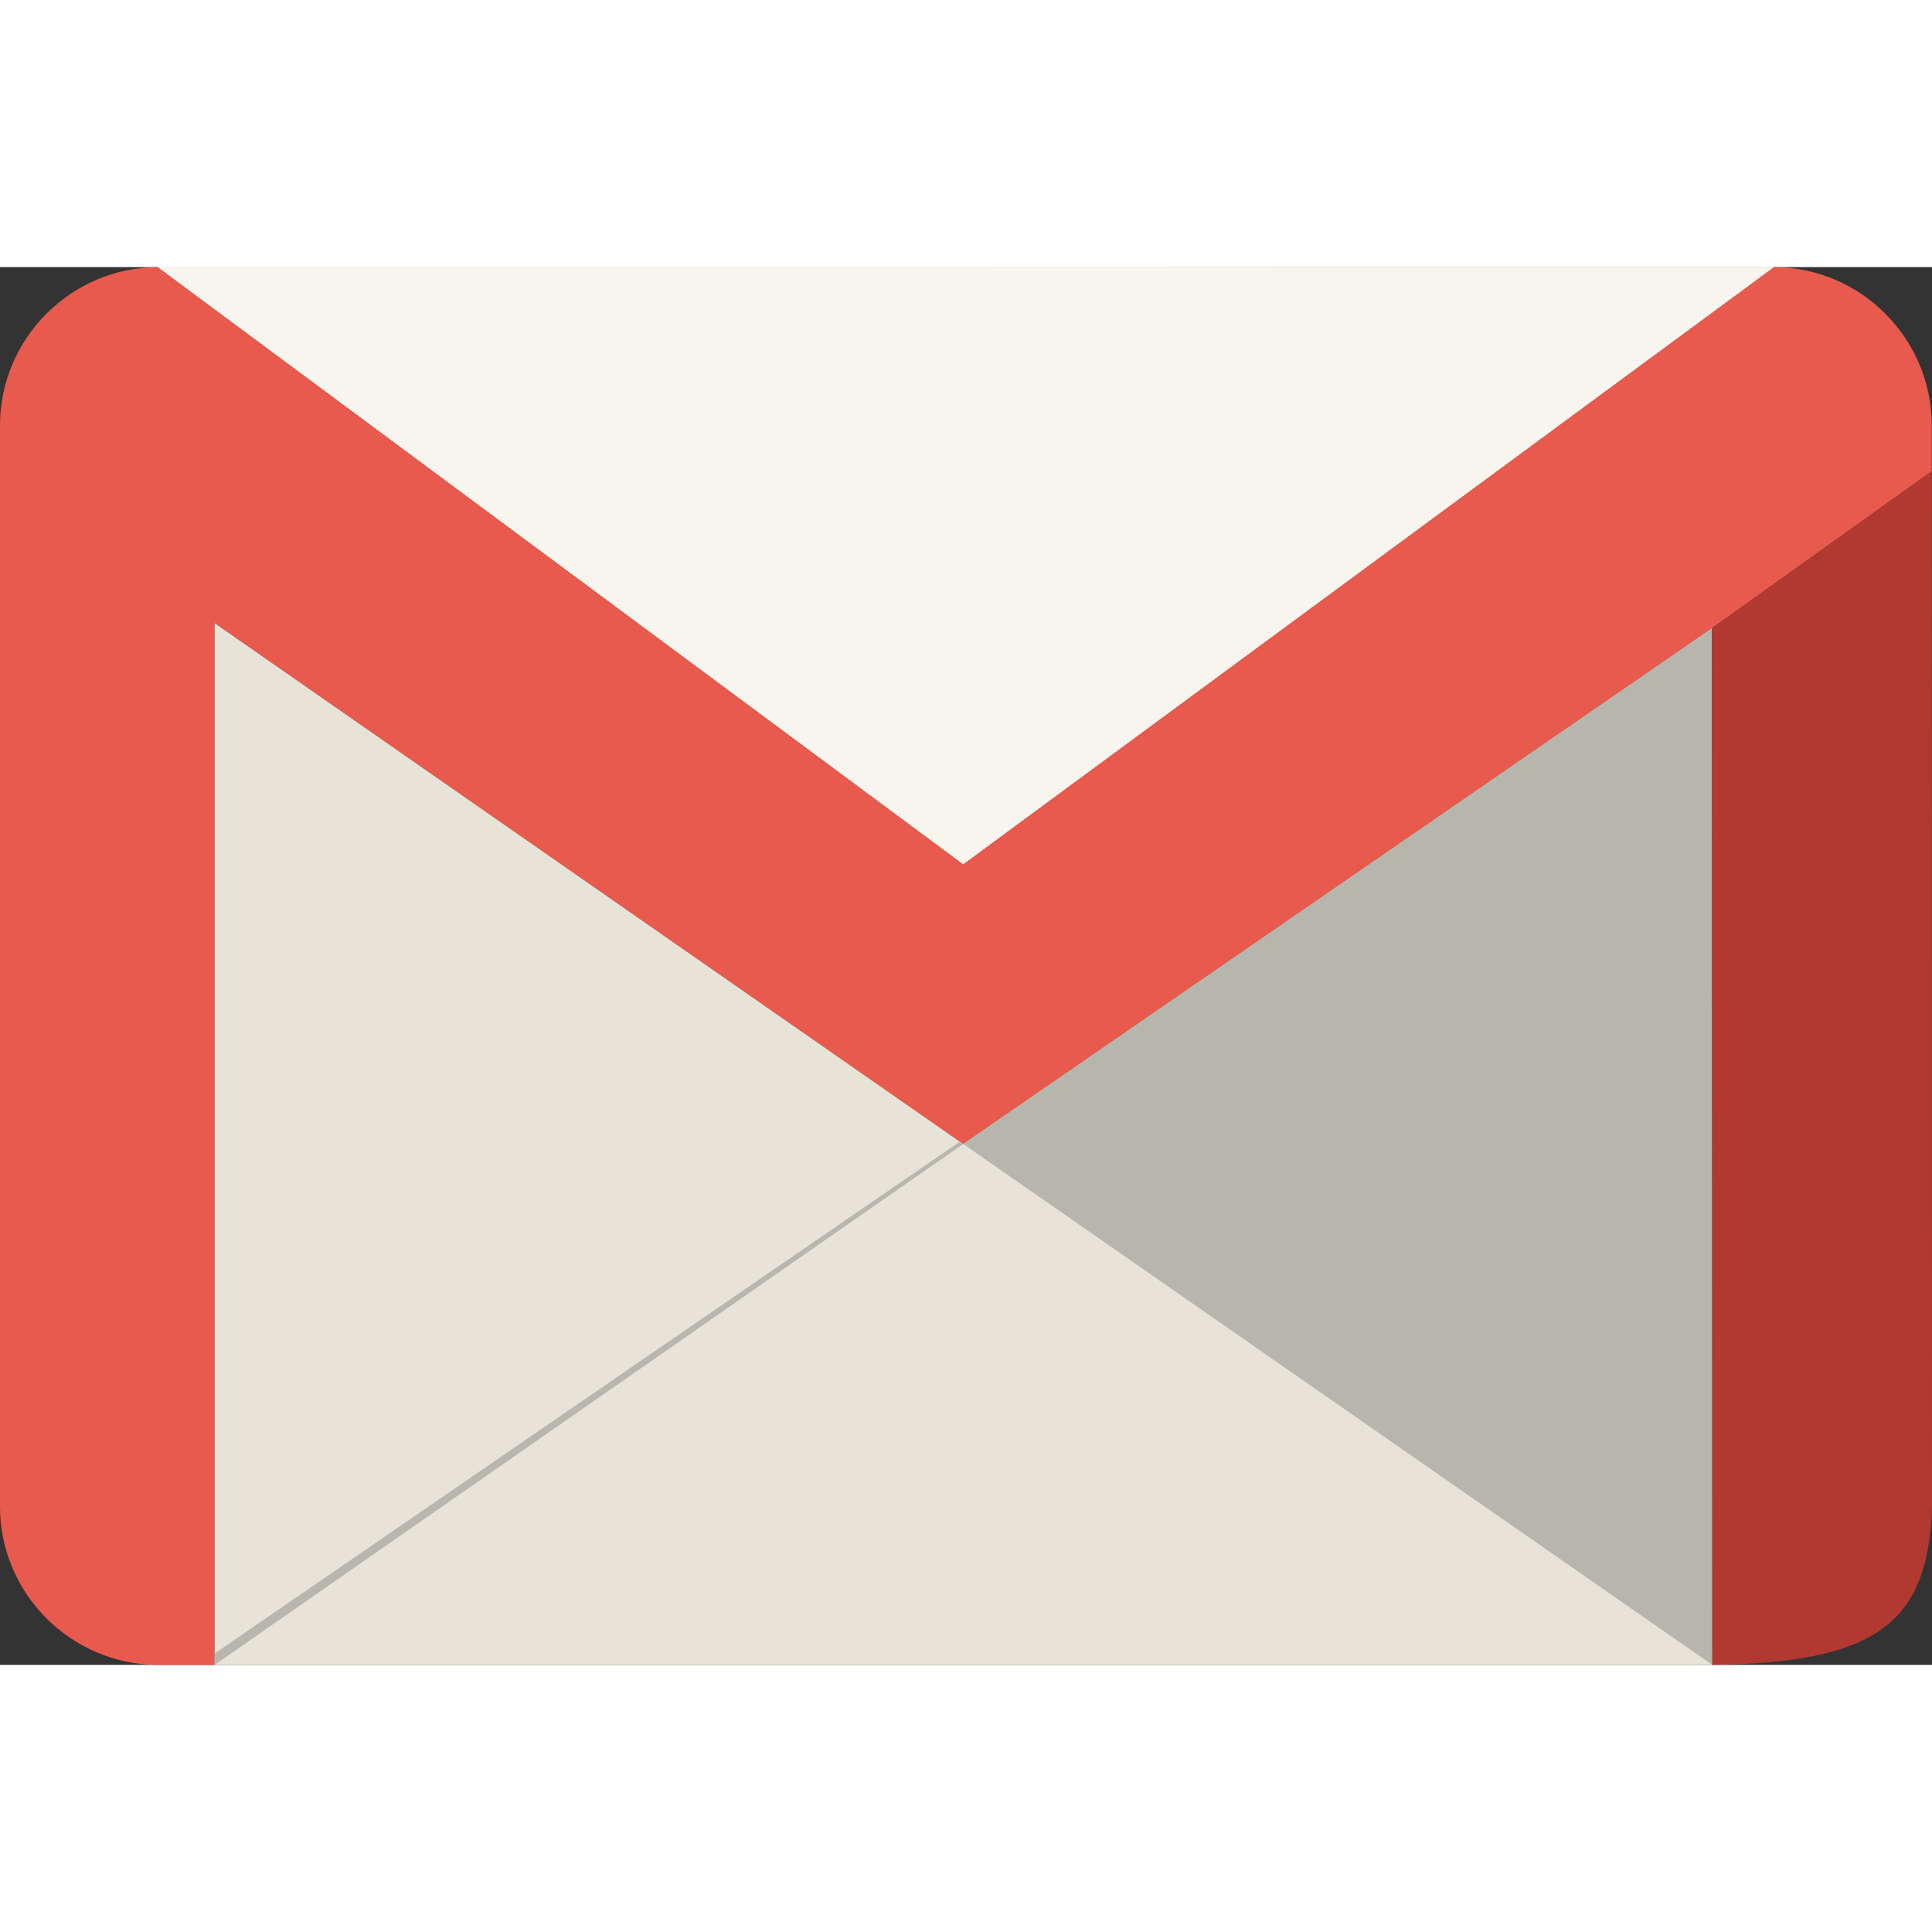 <svg shape-rendering="geometricPrecision" text-rendering="geometricPrecision" image-rendering="optimizeQuality" xmlns="http://www.w3.org/2000/svg" width="15" height="15" viewBox="7.086 7.087 1277.149 924.008"><rect x="7.086" y="7.087" width="1277.149" height="924.008" fill="#333333" stroke="none"/><path fill="none" d="M1138.734 931.095h.283M1139.017 931.095h-.283"/><path d="M1179.439 7.087c57.543 0 104.627 47.083 104.627 104.626v30.331l-145.36 103.833-494.873 340.894L148.96 242.419v688.676h-37.247c-57.543 0-104.627-47.082-104.627-104.625V111.742C7.086 54.198 54.17 7.115 111.713 7.115l532.12 394.525L1179.41 7.115l.029-.028z" fill="#e75a4d"/><linearGradient id="a" gradientUnits="userSpaceOnUse" x1="1959.712" y1="737.107" x2="26066.213" y2="737.107" gradientTransform="matrix(.028 0 0 -.028 248.36 225.244)"><stop offset="0" stop-color="#f8f6ef"/><stop offset="1" stop-color="#e7e4d6"/></linearGradient><path fill="url(#a)" d="M111.713 7.087l532.12 394.525L1179.439 7.087z"/><path fill="#e7e4d7" d="M148.96 242.419v688.676h989.774V245.877L643.833 586.771z"/><path fill="#b8b7ae" d="M148.96 931.095l494.873-344.324-2.24-1.586L148.96 923.527z"/><path fill="#b7b6ad" d="M1138.734 245.877l.283 685.218-495.184-344.324z"/><path d="M1284.066 142.044l.17 684.51c-2.494 76.082-35.461 103.238-145.219 104.514l-.283-685.219 145.36-103.833-.028.028z" fill="#b2392f"/><linearGradient id="b" gradientUnits="userSpaceOnUse" x1="1959.712" y1="737.107" x2="26066.213" y2="737.107" gradientTransform="matrix(.028 0 0 -.028 248.36 225.244)"><stop offset="0" stop-color="#f8f6ef"/><stop offset="1" stop-color="#e7e4d6"/></linearGradient><path fill="url(#b)" d="M111.713 7.087l532.12 394.525L1179.439 7.087z"/><linearGradient id="c" gradientUnits="userSpaceOnUse" x1="1959.712" y1="737.107" x2="26066.213" y2="737.107" gradientTransform="matrix(.028 0 0 -.028 248.36 225.244)"><stop offset="0" stop-color="#f8f6ef"/><stop offset="1" stop-color="#e7e4d6"/></linearGradient><path fill="url(#c)" d="M111.713 7.087l532.12 394.525L1179.439 7.087z"/><linearGradient id="d" gradientUnits="userSpaceOnUse" x1="1959.712" y1="737.107" x2="26066.213" y2="737.107" gradientTransform="matrix(.028 0 0 -.028 248.36 225.244)"><stop offset="0" stop-color="#f8f6ef"/><stop offset="1" stop-color="#e7e4d6"/></linearGradient><path fill="url(#d)" d="M111.713 7.087l532.12 394.525L1179.439 7.087z"/><linearGradient id="e" gradientUnits="userSpaceOnUse" x1="1959.712" y1="737.107" x2="26066.213" y2="737.107" gradientTransform="matrix(.028 0 0 -.028 248.36 225.244)"><stop offset="0" stop-color="#f8f6ef"/><stop offset="1" stop-color="#e7e4d6"/></linearGradient><path fill="url(#e)" d="M111.713 7.087l532.12 394.525L1179.439 7.087z"/><linearGradient id="f" gradientUnits="userSpaceOnUse" x1="1959.712" y1="737.107" x2="26066.213" y2="737.107" gradientTransform="matrix(.028 0 0 -.028 248.36 225.244)"><stop offset="0" stop-color="#f8f6ef"/><stop offset="1" stop-color="#e7e4d6"/></linearGradient><path fill="url(#f)" d="M111.713 7.087l532.12 394.525L1179.439 7.087z"/><linearGradient id="g" gradientUnits="userSpaceOnUse" x1="1959.712" y1="737.107" x2="26066.213" y2="737.107" gradientTransform="matrix(.028 0 0 -.028 248.36 225.244)"><stop offset="0" stop-color="#f8f6ef"/><stop offset="1" stop-color="#e7e4d6"/></linearGradient><path fill="url(#g)" d="M111.713 7.087l532.12 394.525L1179.439 7.087z"/><linearGradient id="h" gradientUnits="userSpaceOnUse" x1="1959.712" y1="737.107" x2="26066.213" y2="737.107" gradientTransform="matrix(.028 0 0 -.028 248.36 225.244)"><stop offset="0" stop-color="#f8f6ef"/><stop offset="1" stop-color="#e7e4d6"/></linearGradient><path fill="url(#h)" d="M111.713 7.087l532.12 394.525L1179.439 7.087z"/><path fill="#f7f5ed" d="M111.713 7.087l532.12 394.525L1179.439 7.087z"/></svg>